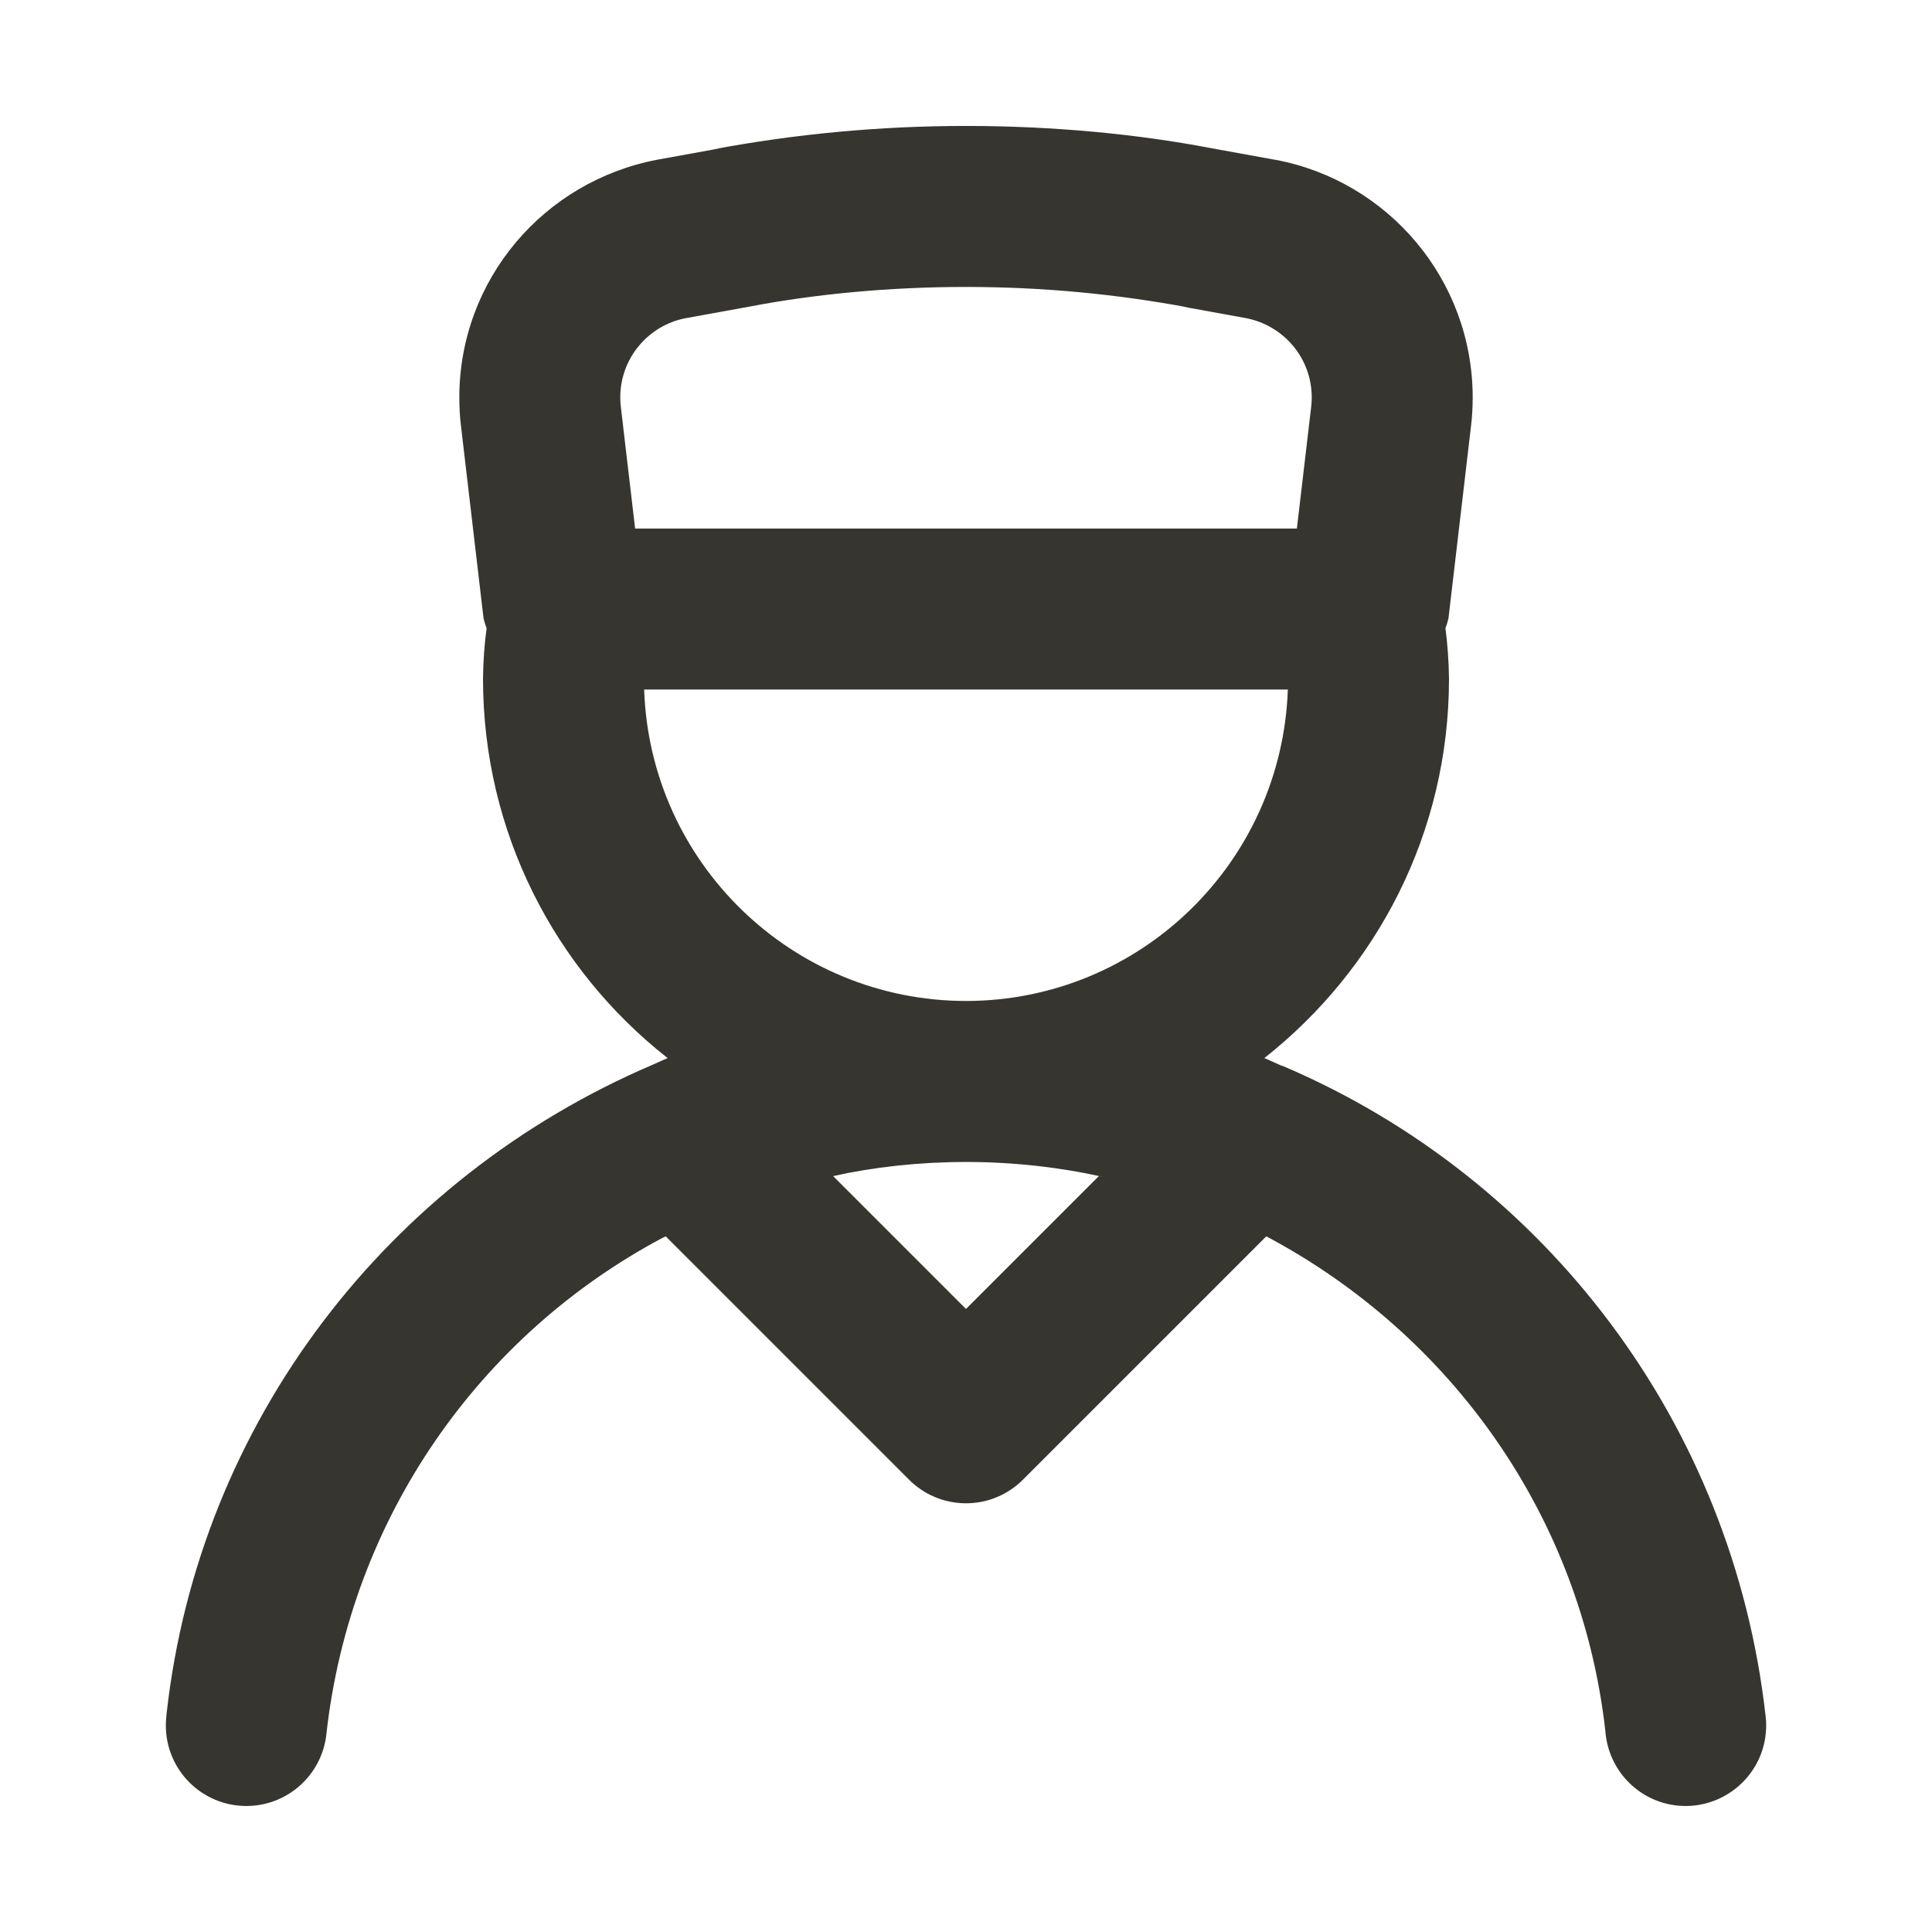 <!-- Generated by IcoMoon.io -->
<svg version="1.1" xmlns="http://www.w3.org/2000/svg" width="280" height="280" viewBox="0 0 280 280">
<title>ul-user-md</title>
<path fill="#37352f" d="M185.483 154.338l-0.050-0.021c-0.739-0.312-1.451-0.674-2.198-0.97 16.349-12.897 26.752-32.704 26.765-54.942v-0.002c-0.030-2.623-0.218-5.172-0.556-7.674l0.035 0.318c0.155-0.385 0.307-0.86 0.426-1.347l0.016-0.075 3.281-27.97c0.148-1.208 0.232-2.607 0.232-4.026 0-17.127-12.279-31.387-28.514-34.455l-0.218-0.034-9.217-1.675c-10.668-2.044-22.938-3.213-35.481-3.213s-24.813 1.169-36.707 3.404l1.226-0.191-9.228 1.675c-16.451 3.105-28.727 17.363-28.727 34.489 0 1.419 0.084 2.818 0.248 4.192l-0.016-0.166 3.281 27.97c0.135 0.563 0.286 1.038 0.468 1.498l-0.026-0.075c-0.303 2.183-0.492 4.732-0.521 7.319l-0 0.036c0.013 22.239 10.416 42.046 26.617 54.831l0.148 0.113c-0.747 0.296-1.458 0.658-2.198 0.97l-0.050 0.022c-38.306 16.399-65.645 51.752-70.367 93.941l-0.048 0.526c-0.044 0.38-0.069 0.819-0.069 1.265 0 6.444 5.223 11.667 11.667 11.667 5.998 0 10.939-4.526 11.593-10.349l0.005-0.053c3.508-31.462 22.301-57.873 48.68-71.915l0.5-0.243 35.272 35.272c2.111 2.112 5.027 3.418 8.249 3.418s6.138-1.306 8.249-3.418l35.272-35.272c26.879 14.285 45.673 40.696 49.142 71.738l0.038 0.42c0.658 5.87 5.59 10.394 11.58 10.402h0.001c0.452-0 0.898-0.025 1.336-0.073l-0.055 0.005c5.876-0.66 10.402-5.601 10.402-11.599 0-0.445-0.025-0.885-0.074-1.317l0.005 0.053c-4.77-42.716-32.109-78.068-69.66-94.179l-0.756-0.288zM89.972 58.932c-0.049-0.402-0.077-0.868-0.077-1.34 0-5.707 4.091-10.46 9.501-11.483l0.073-0.011 9.223-1.675c9.413-1.805 20.24-2.837 31.309-2.837s21.895 1.032 32.39 3.006l-1.081-0.169 9.217 1.675c5.485 1.033 9.579 5.786 9.579 11.496 0 0.472-0.028 0.937-0.082 1.394l0.005-0.055-2.074 17.665h-95.908zM140 189.703l-19.253-19.253c5.787-1.301 12.433-2.047 19.253-2.047s13.466 0.745 19.861 2.159l-0.608-0.113zM140 145.070c-25.225-0.031-45.765-20.045-46.641-45.060l-0.002-0.080h93.288c-0.879 25.096-21.419 45.11-46.642 45.14h-0.003z"></path>
</svg>
